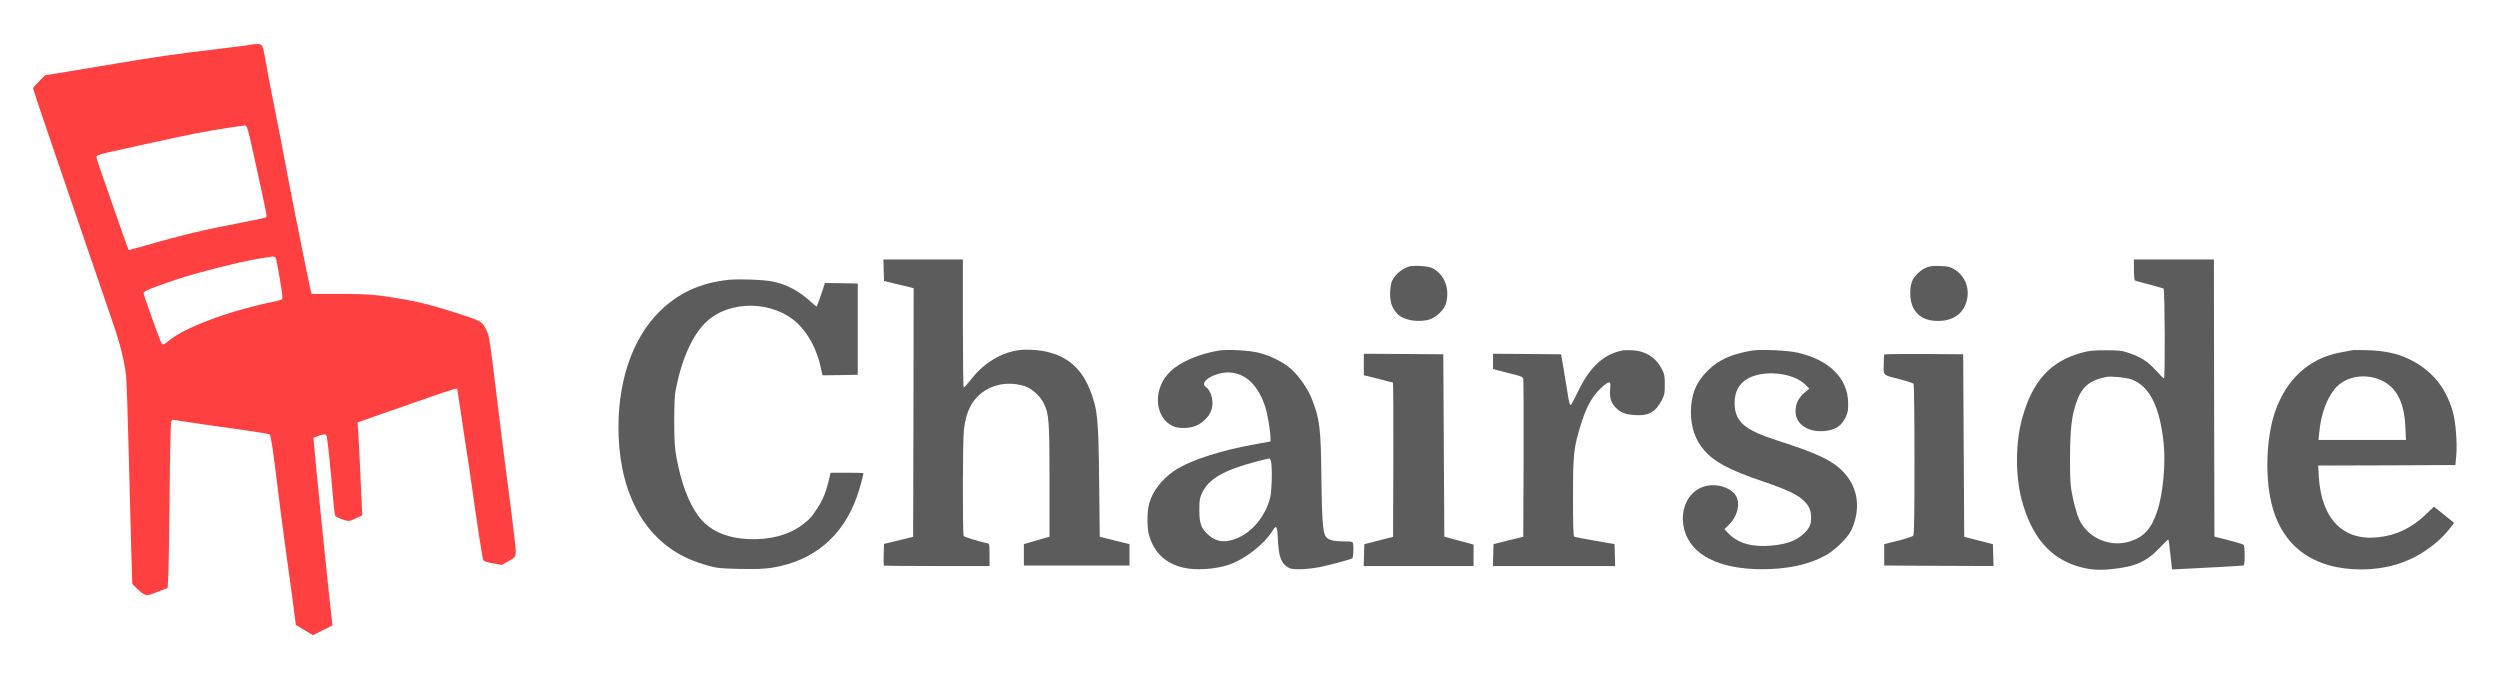 <?xml version="1.0" standalone="no"?>
<!DOCTYPE svg PUBLIC "-//W3C//DTD SVG 20010904//EN"
 "http://www.w3.org/TR/2001/REC-SVG-20010904/DTD/svg10.dtd">
<svg version="1.0" xmlns="http://www.w3.org/2000/svg"
 width="2438pt" height="658pt" viewBox="0 0 2438 658"
 preserveAspectRatio="xMidYMid meet">
<g transform="translate(0,658) scale(0.1,-0.1)"
fill="#FE4040" stroke="none">
<path d="M2459 6146 c-2 -2 -103 -16 -224 -30 -638 -78 -612 -74 -1255 -181
-151 -26 -335 -56 -408 -68 l-133 -21 -57 -58 c-31 -32 -58 -62 -60 -66 -1 -4
43 -140 99 -302 55 -162 138 -405 184 -540 46 -135 134 -391 195 -570 61 -179
144 -422 185 -540 40 -118 94 -275 119 -348 67 -191 114 -383 126 -514 5 -62
17 -394 25 -738 9 -344 20 -773 25 -954 l10 -330 41 -42 c23 -23 55 -49 73
-58 30 -16 34 -16 131 22 l100 38 6 109 c4 61 9 419 13 797 3 378 10 698 15
711 l9 24 229 -34 c125 -19 338 -49 471 -67 134 -19 248 -38 253 -43 11 -11
36 -180 74 -498 14 -121 48 -382 75 -580 61 -441 78 -563 93 -685 l12 -94 83
-50 84 -50 95 48 95 47 -6 57 c-4 31 -20 179 -36 327 -16 149 -43 410 -60 580
-16 171 -39 402 -51 515 -11 113 -23 238 -26 277 l-6 73 38 16 c21 9 50 16 64
17 25 2 26 0 38 -93 7 -52 19 -174 28 -270 30 -343 37 -415 45 -430 8 -16 101
-50 133 -50 9 0 42 12 73 28 l57 27 -7 145 c-13 311 -26 569 -32 662 l-7 98
29 11 c16 6 124 44 239 84 116 41 314 110 442 154 221 77 263 89 263 75 0 -4
29 -196 64 -428 36 -231 72 -475 81 -541 34 -252 98 -671 106 -691 6 -17 23
-24 95 -37 l88 -16 55 31 c96 55 91 37 65 259 -12 107 -36 298 -53 424 -40
301 -97 754 -111 880 -6 55 -27 224 -46 375 -33 257 -38 279 -68 335 -39 73
-43 75 -291 155 -223 71 -338 101 -495 129 -267 47 -356 55 -638 55 l-273 0
-9 36 c-19 70 -222 1087 -265 1330 -19 102 -59 309 -90 460 -30 151 -67 340
-80 420 -33 189 -34 190 -88 190 -24 0 -46 -2 -48 -4z m-42 -832 c15 -53 85
-363 127 -564 19 -91 40 -191 47 -222 8 -37 10 -61 4 -67 -6 -4 -100 -25 -210
-46 -367 -69 -622 -129 -969 -230 -87 -25 -160 -44 -162 -43 -3 4 -86 237
-211 598 -114 328 -108 309 -96 321 6 6 48 19 94 30 215 49 730 161 878 190
171 33 459 78 476 75 6 -2 15 -20 22 -42z m272 -1251 c10 -20 64 -331 65 -377
1 -29 1 -29 -105 -52 -435 -91 -866 -255 -1013 -385 -40 -35 -53 -36 -66 -6
-36 86 -170 462 -170 477 0 21 60 46 322 135 180 61 630 175 788 200 58 9 112
18 120 19 35 8 50 5 59 -11z"/>
</g>
<g transform="translate(0,658) scale(0.1,-0.1)"
fill="#5C5C5C" stroke="none">
<path d="M8618 3945 l3 -105 37 -9 c20 -6 69 -17 107 -26 39 -9 87 -21 108
-26 l37 -10 -2 -1212 -3 -1212 -142 -35 -142 -34 -3 -104 c-2 -57 -1 -106 1
-108 2 -2 235 -4 518 -4 l513 0 0 109 c0 105 -1 109 -22 113 -83 18 -224 61
-230 71 -12 18 -10 944 2 1034 14 106 28 158 61 225 93 186 315 271 533 202
69 -22 150 -95 185 -167 51 -105 56 -169 56 -757 l0 -544 -80 -23 c-44 -13
-100 -29 -125 -36 l-45 -13 0 -104 0 -105 515 0 515 0 0 105 0 104 -95 23
c-52 13 -117 29 -145 36 l-50 12 -6 540 c-7 623 -15 706 -90 894 -105 265
-305 391 -621 391 -195 0 -395 -107 -534 -285 -37 -47 -71 -85 -76 -85 -4 0
-8 281 -8 625 l0 625 -387 0 -388 0 3 -105z"/>
<path d="M20810 3951 c0 -57 4 -103 10 -106 6 -4 68 -21 139 -39 71 -19 134
-37 140 -40 13 -8 16 -876 4 -876 -5 0 -40 35 -80 79 -80 87 -142 127 -260
168 -71 24 -92 27 -228 27 -126 0 -164 -4 -235 -24 -305 -83 -479 -275 -580
-640 -65 -235 -67 -553 -6 -788 96 -366 279 -580 566 -660 98 -28 187 -34 304
-23 242 24 349 72 484 216 40 43 75 75 78 72 3 -2 10 -49 15 -103 6 -55 13
-119 16 -143 l5 -44 141 7 c242 11 541 28 555 32 8 2 12 31 12 97 0 64 -4 98
-12 105 -7 6 -74 26 -148 45 l-135 34 -3 1352 -2 1351 -390 0 -390 0 0 -99z
m-27 -1070 c177 -61 280 -265 317 -624 21 -199 -7 -494 -61 -657 -58 -177
-132 -258 -272 -301 -193 -59 -407 35 -490 214 -26 56 -59 178 -79 297 -8 47
-12 163 -11 315 1 264 15 393 59 523 52 157 127 222 294 256 48 9 187 -4 243
-23z"/>
<path d="M13740 3981 c-78 -25 -148 -90 -171 -157 -7 -22 -13 -73 -13 -114 1
-82 22 -139 72 -192 58 -62 212 -87 317 -52 66 23 139 95 156 154 40 144 -14
284 -132 345 -37 20 -187 30 -229 16z"/>
<path d="M18794 3974 c-58 -21 -123 -80 -145 -132 -30 -69 -26 -193 7 -260 44
-89 124 -132 245 -132 132 0 229 60 269 167 49 132 2 270 -117 340 -36 21 -60
26 -131 29 -61 3 -99 -1 -128 -12z"/>
<path d="M7105 3851 c-275 -29 -493 -129 -675 -311 -274 -272 -417 -714 -397
-1220 24 -586 272 -1013 693 -1194 43 -19 124 -47 179 -62 90 -25 120 -28 311
-32 162 -3 235 0 310 11 408 65 695 306 833 700 25 71 61 203 61 223 0 2 -72
4 -160 4 l-160 0 -6 -27 c-37 -160 -62 -223 -120 -315 -57 -89 -87 -121 -161
-174 -133 -95 -309 -140 -513 -131 -227 10 -392 88 -496 234 -91 127 -162 318
-206 555 -19 105 -22 158 -23 358 0 158 4 258 14 305 59 306 166 544 302 669
229 212 648 205 884 -15 109 -103 190 -255 229 -432 l17 -77 172 2 172 3 0
445 0 445 -160 3 -160 2 -38 -115 c-21 -63 -41 -115 -44 -115 -3 0 -31 23 -62
52 -113 103 -235 167 -368 193 -91 18 -327 26 -428 16z"/>
<path d="M11885 3161 c-189 -31 -370 -108 -468 -200 -175 -162 -165 -447 19
-536 56 -27 163 -25 232 5 72 31 137 104 151 171 17 78 -10 171 -61 207 -71
51 104 152 244 139 155 -14 273 -133 339 -342 20 -63 49 -235 49 -295 l0 -35
-132 -24 c-350 -61 -652 -159 -805 -261 -124 -84 -216 -204 -247 -325 -21 -79
-21 -235 0 -306 51 -171 161 -274 335 -315 122 -29 319 -15 447 30 158 56 340
199 421 329 39 64 48 50 53 -85 7 -156 30 -226 88 -264 35 -23 49 -26 127 -25
48 0 134 9 190 20 95 19 312 77 322 87 8 8 13 113 7 139 -6 24 -9 25 -89 25
-100 0 -150 13 -176 45 -31 40 -40 161 -45 585 -5 477 -16 563 -93 760 -35 91
-121 217 -195 285 -73 68 -203 135 -323 165 -89 23 -305 35 -390 21z m510
-1081 c14 -63 8 -293 -10 -360 -43 -164 -160 -313 -299 -379 -123 -58 -218
-52 -299 20 -73 64 -91 112 -91 244 0 97 3 117 27 168 63 137 212 223 537 308
58 15 110 28 117 28 6 1 14 -12 18 -29z"/>
<path d="M15830 3164 c-188 -36 -322 -157 -438 -396 -37 -76 -70 -138 -73
-138 -11 0 -19 28 -34 129 -9 53 -26 157 -38 231 l-23 135 -332 3 -332 2 0
-74 0 -75 38 -10 c20 -6 85 -22 145 -37 89 -22 108 -30 112 -48 3 -11 4 -363
3 -781 l-3 -760 -145 -35 -145 -36 -3 -107 -3 -107 596 0 596 0 -3 107 -3 107
-190 33 c-104 18 -196 35 -202 38 -10 3 -13 89 -13 383 0 425 6 481 75 707 40
130 78 214 132 287 43 59 120 128 143 128 15 0 17 -8 12 -69 -6 -84 8 -127 55
-176 48 -50 92 -66 189 -73 134 -8 200 30 261 148 25 49 28 65 28 150 0 86 -3
102 -30 153 -54 108 -155 173 -280 181 -39 2 -81 2 -95 0z"/>
<path d="M17085 3161 c-200 -34 -323 -89 -430 -194 -116 -115 -165 -236 -165
-407 0 -149 42 -269 129 -371 99 -114 244 -192 571 -303 241 -82 337 -128 402
-190 51 -49 71 -96 70 -168 -1 -69 -17 -101 -75 -155 -71 -66 -158 -98 -303
-113 -187 -19 -331 19 -424 114 l-44 46 43 41 c81 79 113 195 75 275 -35 73
-151 122 -261 111 -190 -20 -303 -217 -248 -431 65 -248 338 -387 759 -387
249 0 453 44 616 133 96 53 220 174 255 249 92 204 67 407 -69 556 -108 119
-253 189 -656 318 -321 103 -414 185 -414 366 1 98 32 168 100 219 147 109
469 85 594 -45 l35 -36 -25 -20 c-77 -58 -110 -120 -110 -202 0 -133 142 -216
314 -186 85 14 136 52 173 127 24 49 27 67 26 142 -2 240 -183 420 -493 491
-95 22 -360 34 -445 20z"/>
<path d="M22935 3164 c-11 -2 -60 -12 -110 -21 -306 -56 -530 -260 -640 -583
-83 -244 -98 -619 -34 -886 100 -421 409 -648 879 -647 300 2 548 97 762 292
55 50 144 158 137 165 -2 2 -46 38 -98 79 l-95 76 -86 -82 c-133 -126 -281
-197 -455 -216 -344 -40 -557 178 -582 591 l-6 108 669 2 669 3 9 95 c10 119
-6 329 -34 425 -70 243 -208 408 -433 516 -108 52 -236 79 -402 84 -71 2 -139
2 -150 -1z m239 -274 c180 -56 272 -210 283 -472 l6 -128 -426 0 -427 0 6 63
c18 185 71 335 153 435 89 108 252 149 405 102z"/>
<path d="M13300 3025 l0 -105 28 -6 c15 -4 77 -19 138 -35 61 -16 114 -29 118
-29 3 0 5 -339 4 -752 l-3 -753 -140 -36 -140 -36 -3 -106 -3 -107 536 0 535
0 0 105 0 104 -42 12 c-24 6 -88 24 -143 38 l-100 27 -5 889 -5 890 -387 3
-388 2 0 -105z"/>
<path d="M18377 3123 c-4 -3 -7 -48 -7 -100 0 -110 -14 -97 165 -144 66 -17
123 -36 127 -42 4 -7 8 -339 8 -738 0 -565 -3 -729 -12 -742 -8 -10 -67 -29
-148 -50 l-135 -33 0 -105 0 -104 533 -3 533 -2 -3 107 -3 106 -140 36 -140
36 -5 890 -5 890 -381 3 c-209 1 -383 -1 -387 -5z"/>
</g>
</svg>
